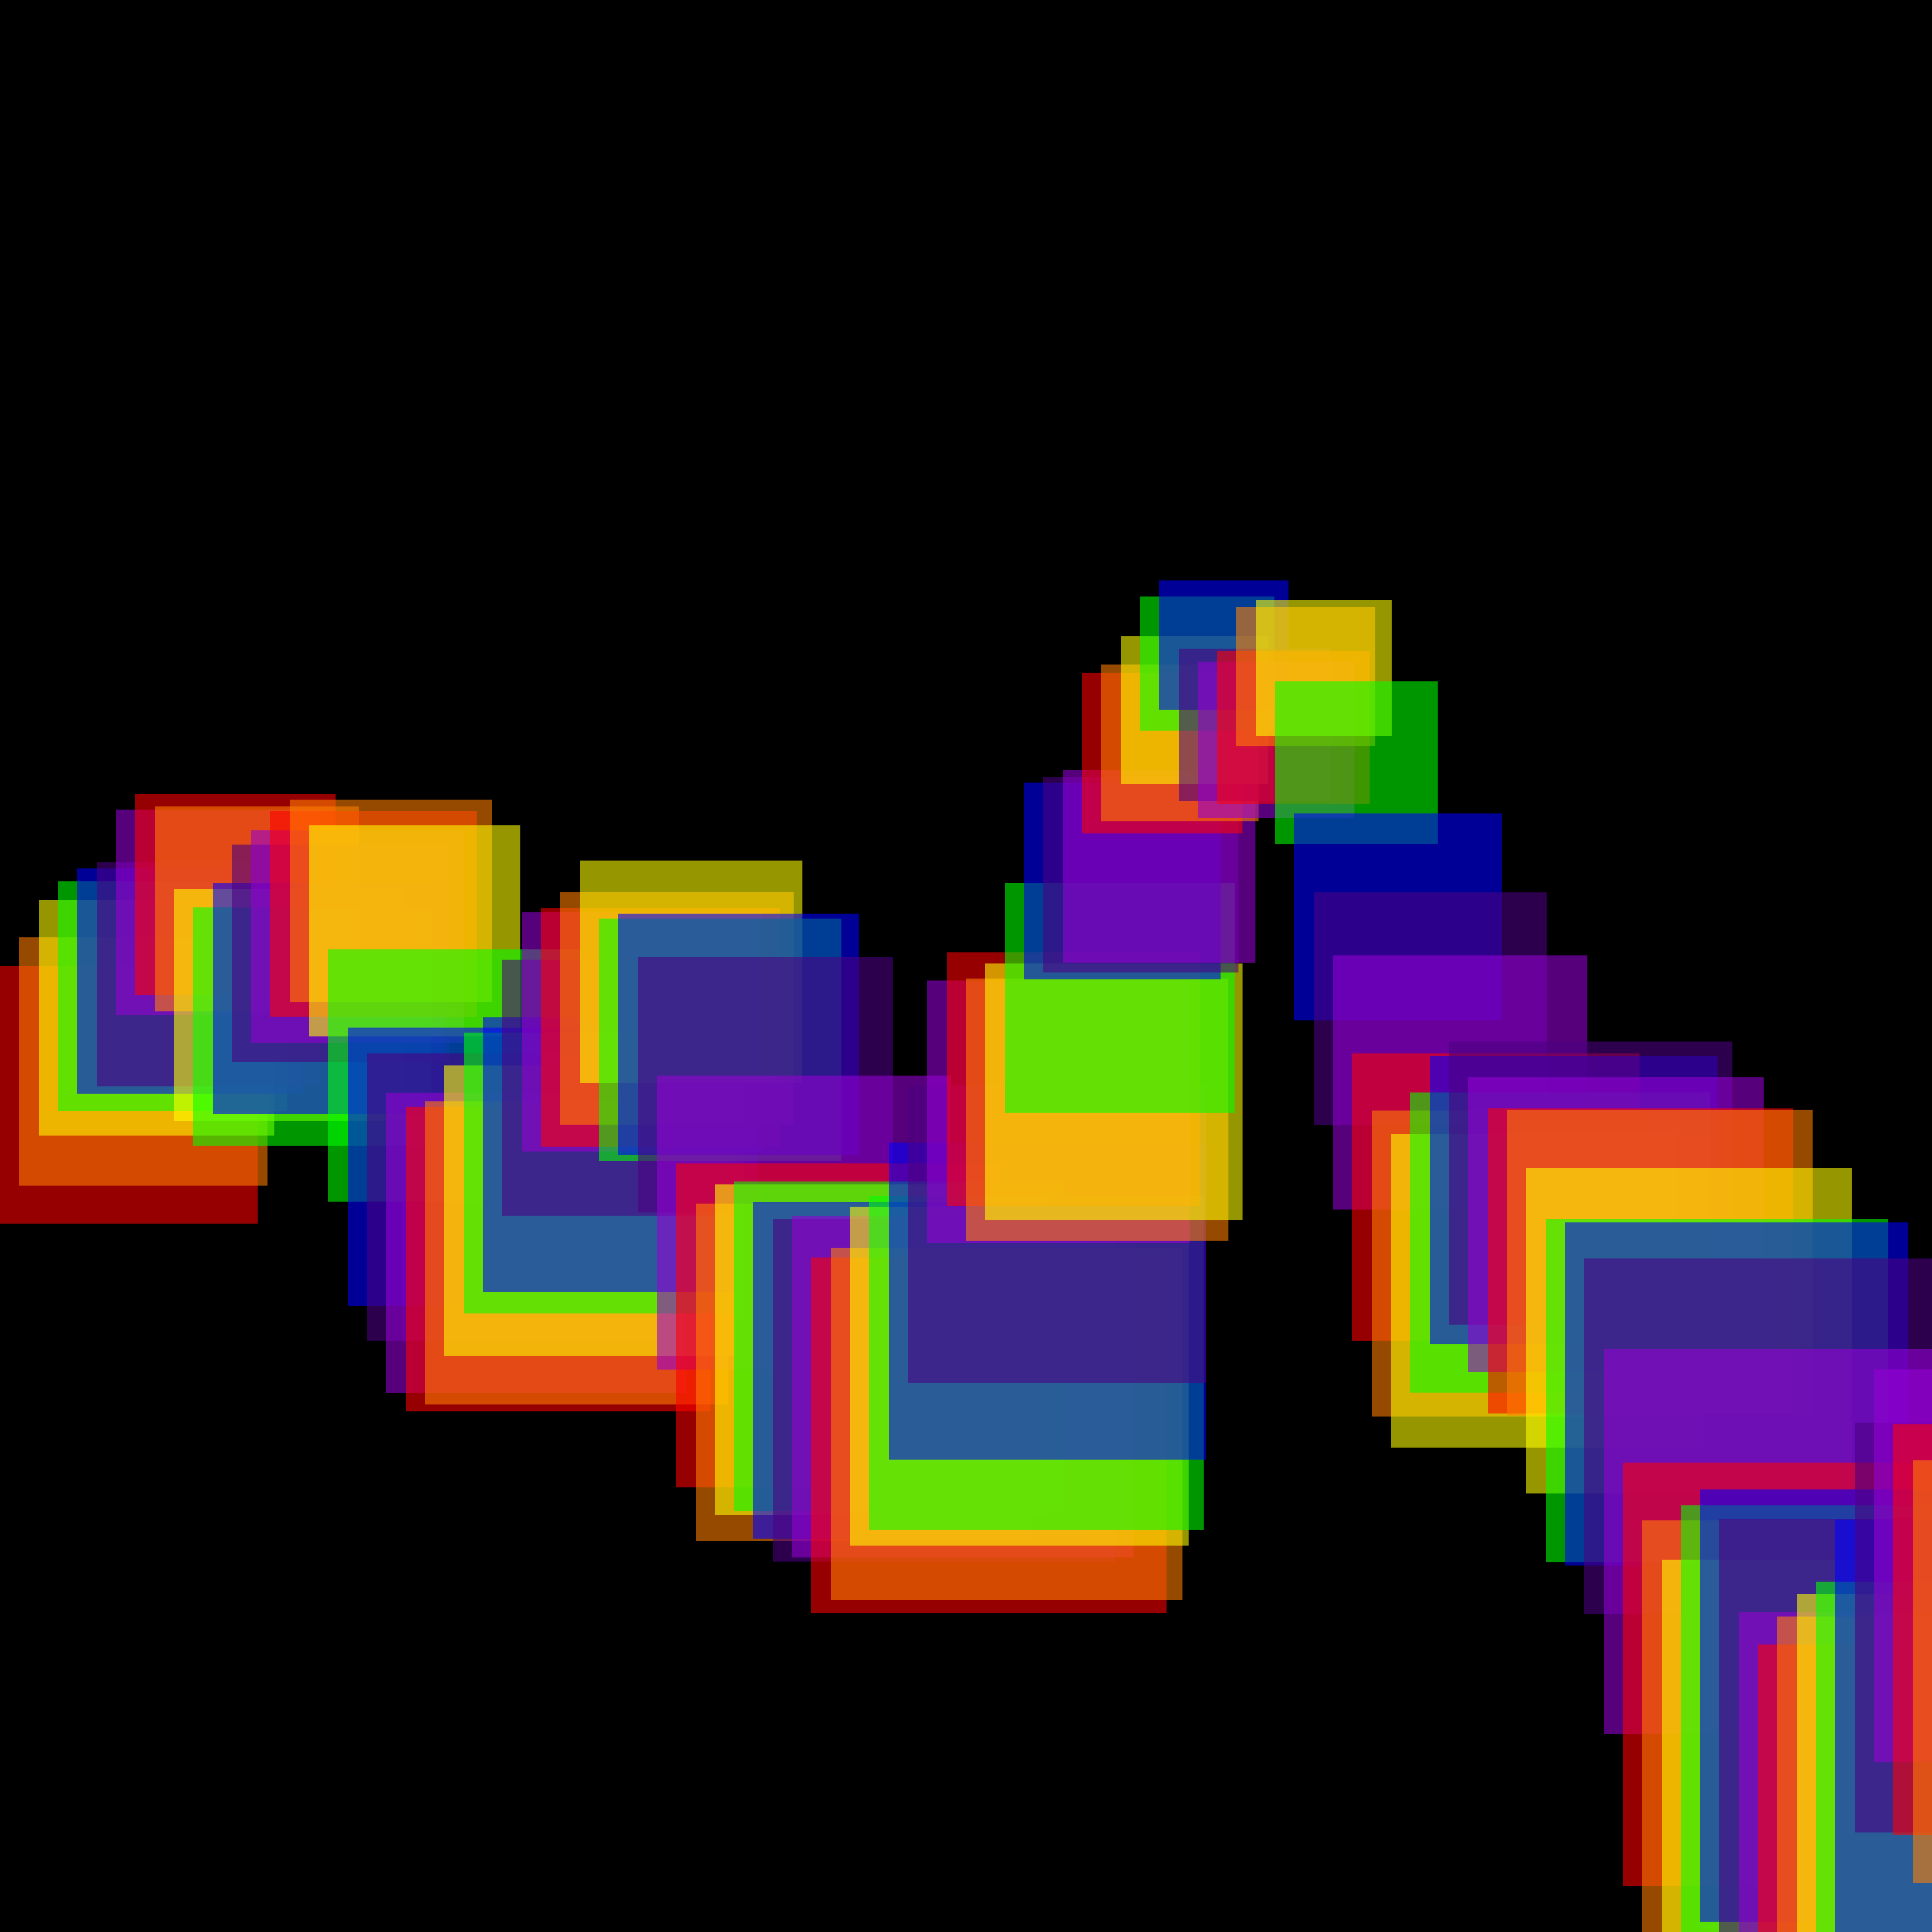 <svg version="1.1" xmlns="http://www.w3.org/2000/svg" xmlns:xlink="http://www.w3.org/1999/xlink" width="600" height="600" viewBox="0 0 600 600"><defs/><g transform="scale(1,1)"><g transform="scale(1,1)"><rect fill="rgb(0,0,0)" stroke="none" x="0" y="0" width="600" height="600" fill-opacity="1"/></g><g><g transform="translate(0,300)"><path fill="rgb(255,0,0)" stroke="none" paint-order="stroke fill markers" d=" M 0 0 L 80.104 0 L 80.104 80.104 L 0 80.104 L 0 0 Z" fill-opacity="0.588"/></g><g transform="translate(6,0)"><g transform="translate(0,291.162)"><path fill="rgb(255,127,0)" stroke="none" paint-order="stroke fill markers" d=" M 0 0 L 77.158 0 L 77.158 77.158 L 0 77.158 L 0 0 Z" fill-opacity="0.588"/></g><g transform="translate(6,0)"><g transform="translate(0,279.452)"><path fill="rgb(255,255,0)" stroke="none" paint-order="stroke fill markers" d=" M 0 0 L 73.255 0 L 73.255 73.255 L 0 73.255 L 0 0 Z" fill-opacity="0.588"/></g><g transform="translate(6,0)"><g transform="translate(0,273.651)"><path fill="rgb(0,255,0)" stroke="none" paint-order="stroke fill markers" d=" M 0 0 L 71.321 0 L 71.321 71.321 L 0 71.321 L 0 0 Z" fill-opacity="0.588"/></g><g transform="translate(6,0)"><g transform="translate(0,269.599)"><path fill="rgb(0,0,255)" stroke="none" paint-order="stroke fill markers" d=" M 0 0 L 69.97 0 L 69.97 69.97 L 0 69.97 L 0 0 Z" fill-opacity="0.588"/></g><g transform="translate(6,0)"><g transform="translate(0,267.872)"><path fill="rgb(75,0,130)" stroke="none" paint-order="stroke fill markers" d=" M 0 0 L 69.395 0 L 69.395 69.395 L 0 69.395 L 0 0 Z" fill-opacity="0.588"/></g><g transform="translate(6,0)"><g transform="translate(0,251.456)"><path fill="rgb(148,0,211)" stroke="none" paint-order="stroke fill markers" d=" M 0 0 L 63.923 0 L 63.923 63.923 L 0 63.923 L 0 0 Z" fill-opacity="0.588"/></g><g transform="translate(6,0)"><g transform="translate(0,246.629)"><path fill="rgb(255,0,0)" stroke="none" paint-order="stroke fill markers" d=" M 0 0 L 62.314 0 L 62.314 62.314 L 0 62.314 L 0 0 Z" fill-opacity="0.588"/></g><g transform="translate(6,0)"><g transform="translate(0,250.408)"><path fill="rgb(255,127,0)" stroke="none" paint-order="stroke fill markers" d=" M 0 0 L 63.573 0 L 63.573 63.573 L 0 63.573 L 0 0 Z" fill-opacity="0.588"/></g><g transform="translate(6,0)"><g transform="translate(0,276.039)"><path fill="rgb(255,255,0)" stroke="none" paint-order="stroke fill markers" d=" M 0 0 L 72.117 0 L 72.117 72.117 L 0 72.117 L 0 0 Z" fill-opacity="0.588"/></g><g transform="translate(6,0)"><g transform="translate(0,281.836)"><path fill="rgb(0,255,0)" stroke="none" paint-order="stroke fill markers" d=" M 0 0 L 74.049 0 L 74.049 74.049 L 0 74.049 L 0 0 Z" fill-opacity="0.588"/></g><g transform="translate(6,0)"><g transform="translate(0,274.327)"><path fill="rgb(0,0,255)" stroke="none" paint-order="stroke fill markers" d=" M 0 0 L 71.546 0 L 71.546 71.546 L 0 71.546 L 0 0 Z" fill-opacity="0.588"/></g><g transform="translate(6,0)"><g transform="translate(0,262.237)"><path fill="rgb(75,0,130)" stroke="none" paint-order="stroke fill markers" d=" M 0 0 L 67.516 0 L 67.516 67.516 L 0 67.516 L 0 0 Z" fill-opacity="0.588"/></g><g transform="translate(6,0)"><g transform="translate(0,257.799)"><path fill="rgb(148,0,211)" stroke="none" paint-order="stroke fill markers" d=" M 0 0 L 66.037 0 L 66.037 66.037 L 0 66.037 L 0 0 Z" fill-opacity="0.588"/></g><g transform="translate(6,0)"><g transform="translate(0,251.78)"><path fill="rgb(255,0,0)" stroke="none" paint-order="stroke fill markers" d=" M 0 0 L 64.031 0 L 64.031 64.031 L 0 64.031 L 0 0 Z" fill-opacity="0.588"/></g><g transform="translate(6,0)"><g transform="translate(0,248.34)"><path fill="rgb(255,127,0)" stroke="none" paint-order="stroke fill markers" d=" M 0 0 L 62.884 0 L 62.884 62.884 L 0 62.884 L 0 0 Z" fill-opacity="0.588"/></g><g transform="translate(6,0)"><g transform="translate(0,256.363)"><path fill="rgb(255,255,0)" stroke="none" paint-order="stroke fill markers" d=" M 0 0 L 65.558 0 L 65.558 65.558 L 0 65.558 L 0 0 Z" fill-opacity="0.588"/></g><g transform="translate(6,0)"><g transform="translate(0,294.78)"><path fill="rgb(0,255,0)" stroke="none" paint-order="stroke fill markers" d=" M 0 0 L 78.364 0 L 78.364 78.364 L 0 78.364 L 0 0 Z" fill-opacity="0.588"/></g><g transform="translate(6,0)"><g transform="translate(0,319.118)"><path fill="rgb(0,0,255)" stroke="none" paint-order="stroke fill markers" d=" M 0 0 L 86.477 0 L 86.477 86.477 L 0 86.477 L 0 0 Z" fill-opacity="0.588"/></g><g transform="translate(6,0)"><g transform="translate(0,327.195)"><path fill="rgb(75,0,130)" stroke="none" paint-order="stroke fill markers" d=" M 0 0 L 89.169 0 L 89.169 89.169 L 0 89.169 L 0 0 Z" fill-opacity="0.588"/></g><g transform="translate(6,0)"><g transform="translate(0,339.318)"><path fill="rgb(148,0,211)" stroke="none" paint-order="stroke fill markers" d=" M 0 0 L 93.21 0 L 93.21 93.21 L 0 93.21 L 0 0 Z" fill-opacity="0.588"/></g><g transform="translate(6,0)"><g transform="translate(0,343.646)"><path fill="rgb(255,0,0)" stroke="none" paint-order="stroke fill markers" d=" M 0 0 L 94.653 0 L 94.653 94.653 L 0 94.653 L 0 0 Z" fill-opacity="0.588"/></g><g transform="translate(6,0)"><g transform="translate(0,342.056)"><path fill="rgb(255,127,0)" stroke="none" paint-order="stroke fill markers" d=" M 0 0 L 94.123 0 L 94.123 94.123 L 0 94.123 L 0 0 Z" fill-opacity="0.588"/></g><g transform="translate(6,0)"><g transform="translate(0,330.814)"><path fill="rgb(255,255,0)" stroke="none" paint-order="stroke fill markers" d=" M 0 0 L 90.375 0 L 90.375 90.375 L 0 90.375 L 0 0 Z" fill-opacity="0.588"/></g><g transform="translate(6,0)"><g transform="translate(0,320.815)"><path fill="rgb(0,255,0)" stroke="none" paint-order="stroke fill markers" d=" M 0 0 L 87.042 0 L 87.042 87.042 L 0 87.042 L 0 0 Z" fill-opacity="0.588"/></g><g transform="translate(6,0)"><g transform="translate(0,315.881)"><path fill="rgb(0,0,255)" stroke="none" paint-order="stroke fill markers" d=" M 0 0 L 85.398 0 L 85.398 85.398 L 0 85.398 L 0 0 Z" fill-opacity="0.588"/></g><g transform="translate(6,0)"><g transform="translate(0,298.036)"><path fill="rgb(75,0,130)" stroke="none" paint-order="stroke fill markers" d=" M 0 0 L 79.449 0 L 79.449 79.449 L 0 79.449 L 0 0 Z" fill-opacity="0.588"/></g><g transform="translate(6,0)"><g transform="translate(0,283.226)"><path fill="rgb(148,0,211)" stroke="none" paint-order="stroke fill markers" d=" M 0 0 L 74.513 0 L 74.513 74.513 L 0 74.513 L 0 0 Z" fill-opacity="0.588"/></g><g transform="translate(6,0)"><g transform="translate(0,282.017)"><path fill="rgb(255,0,0)" stroke="none" paint-order="stroke fill markers" d=" M 0 0 L 74.11 0 L 74.11 74.11 L 0 74.11 L 0 0 Z" fill-opacity="0.588"/></g><g transform="translate(6,0)"><g transform="translate(0,276.969)"><path fill="rgb(255,127,0)" stroke="none" paint-order="stroke fill markers" d=" M 0 0 L 72.427 0 L 72.427 72.427 L 0 72.427 L 0 0 Z" fill-opacity="0.588"/></g><g transform="translate(6,0)"><g transform="translate(0,267.265)"><path fill="rgb(255,255,0)" stroke="none" paint-order="stroke fill markers" d=" M 0 0 L 69.192 0 L 69.192 69.192 L 0 69.192 L 0 0 Z" fill-opacity="0.588"/></g><g transform="translate(6,0)"><g transform="translate(0,285.279)"><path fill="rgb(0,255,0)" stroke="none" paint-order="stroke fill markers" d=" M 0 0 L 75.197 0 L 75.197 75.197 L 0 75.197 L 0 0 Z" fill-opacity="0.588"/></g><g transform="translate(6,0)"><g transform="translate(0,283.871)"><path fill="rgb(0,0,255)" stroke="none" paint-order="stroke fill markers" d=" M 0 0 L 74.728 0 L 74.728 74.728 L 0 74.728 L 0 0 Z" fill-opacity="0.588"/></g><g transform="translate(6,0)"><g transform="translate(0,297.226)"><path fill="rgb(75,0,130)" stroke="none" paint-order="stroke fill markers" d=" M 0 0 L 79.179 0 L 79.179 79.179 L 0 79.179 L 0 0 Z" fill-opacity="0.588"/></g><g transform="translate(6,0)"><g transform="translate(0,334.002)"><path fill="rgb(148,0,211)" stroke="none" paint-order="stroke fill markers" d=" M 0 0 L 91.438 0 L 91.438 91.438 L 0 91.438 L 0 0 Z" fill-opacity="0.588"/></g><g transform="translate(6,0)"><g transform="translate(0,361.286)"><path fill="rgb(255,0,0)" stroke="none" paint-order="stroke fill markers" d=" M 0 0 L 100.533 0 L 100.533 100.533 L 0 100.533 L 0 0 Z" fill-opacity="0.588"/></g><g transform="translate(6,0)"><g transform="translate(0,373.847)"><path fill="rgb(255,127,0)" stroke="none" paint-order="stroke fill markers" d=" M 0 0 L 104.72 0 L 104.72 104.72 L 0 104.72 L 0 0 Z" fill-opacity="0.588"/></g><g transform="translate(6,0)"><g transform="translate(0,367.759)"><path fill="rgb(255,255,0)" stroke="none" paint-order="stroke fill markers" d=" M 0 0 L 102.69 0 L 102.69 102.69 L 0 102.69 L 0 0 Z" fill-opacity="0.588"/></g><g transform="translate(6,0)"><g transform="translate(0,366.824)"><path fill="rgb(0,255,0)" stroke="none" paint-order="stroke fill markers" d=" M 0 0 L 102.379 0 L 102.379 102.379 L 0 102.379 L 0 0 Z" fill-opacity="0.588"/></g><g transform="translate(6,0)"><g transform="translate(0,373.273)"><path fill="rgb(0,0,255)" stroke="none" paint-order="stroke fill markers" d=" M 0 0 L 104.528 0 L 104.528 104.528 L 0 104.528 L 0 0 Z" fill-opacity="0.588"/></g><g transform="translate(6,0)"><g transform="translate(0,378.64)"><path fill="rgb(75,0,130)" stroke="none" paint-order="stroke fill markers" d=" M 0 0 L 106.317 0 L 106.317 106.317 L 0 106.317 L 0 0 Z" fill-opacity="0.588"/></g><g transform="translate(6,0)"><g transform="translate(0,377.693)"><path fill="rgb(148,0,211)" stroke="none" paint-order="stroke fill markers" d=" M 0 0 L 106.002 0 L 106.002 106.002 L 0 106.002 L 0 0 Z" fill-opacity="0.588"/></g><g transform="translate(6,0)"><g transform="translate(0,390.595)"><path fill="rgb(255,0,0)" stroke="none" paint-order="stroke fill markers" d=" M 0 0 L 110.302 0 L 110.302 110.302 L 0 110.302 L 0 0 Z" fill-opacity="0.588"/></g><g transform="translate(6,0)"><g transform="translate(0,387.592)"><path fill="rgb(255,127,0)" stroke="none" paint-order="stroke fill markers" d=" M 0 0 L 109.302 0 L 109.302 109.302 L 0 109.302 L 0 0 Z" fill-opacity="0.588"/></g><g transform="translate(6,0)"><g transform="translate(0,374.862)"><path fill="rgb(255,255,0)" stroke="none" paint-order="stroke fill markers" d=" M 0 0 L 105.058 0 L 105.058 105.058 L 0 105.058 L 0 0 Z" fill-opacity="0.588"/></g><g transform="translate(6,0)"><g transform="translate(0,371.313)"><path fill="rgb(0,255,0)" stroke="none" paint-order="stroke fill markers" d=" M 0 0 L 103.875 0 L 103.875 103.875 L 0 103.875 L 0 0 Z" fill-opacity="0.588"/></g><g transform="translate(6,0)"><g transform="translate(0,354.892)"><path fill="rgb(0,0,255)" stroke="none" paint-order="stroke fill markers" d=" M 0 0 L 98.401 0 L 98.401 98.401 L 0 98.401 L 0 0 Z" fill-opacity="0.588"/></g><g transform="translate(6,0)"><g transform="translate(0,337.021)"><path fill="rgb(75,0,130)" stroke="none" paint-order="stroke fill markers" d=" M 0 0 L 92.444 0 L 92.444 92.444 L 0 92.444 L 0 0 Z" fill-opacity="0.588"/></g><g transform="translate(6,0)"><g transform="translate(0,304.431)"><path fill="rgb(148,0,211)" stroke="none" paint-order="stroke fill markers" d=" M 0 0 L 81.581 0 L 81.581 81.581 L 0 81.581 L 0 0 Z" fill-opacity="0.588"/></g><g transform="translate(6,0)"><g transform="translate(0,295.747)"><path fill="rgb(255,0,0)" stroke="none" paint-order="stroke fill markers" d=" M 0 0 L 78.686 0 L 78.686 78.686 L 0 78.686 L 0 0 Z" fill-opacity="0.588"/></g><g transform="translate(6,0)"><g transform="translate(0,303.98)"><path fill="rgb(255,127,0)" stroke="none" paint-order="stroke fill markers" d=" M 0 0 L 81.431 0 L 81.431 81.431 L 0 81.431 L 0 0 Z" fill-opacity="0.588"/></g><g transform="translate(6,0)"><g transform="translate(0,299.146)"><path fill="rgb(255,255,0)" stroke="none" paint-order="stroke fill markers" d=" M 0 0 L 79.819 0 L 79.819 79.819 L 0 79.819 L 0 0 Z" fill-opacity="0.588"/></g><g transform="translate(6,0)"><g transform="translate(0,274.105)"><path fill="rgb(0,255,0)" stroke="none" paint-order="stroke fill markers" d=" M 0 0 L 71.472 0 L 71.472 71.472 L 0 71.472 L 0 0 Z" fill-opacity="0.588"/></g><g transform="translate(6,0)"><g transform="translate(0,243.03)"><path fill="rgb(0,0,255)" stroke="none" paint-order="stroke fill markers" d=" M 0 0 L 61.114 0 L 61.114 61.114 L 0 61.114 L 0 0 Z" fill-opacity="0.588"/></g><g transform="translate(6,0)"><g transform="translate(0,241.443)"><path fill="rgb(75,0,130)" stroke="none" paint-order="stroke fill markers" d=" M 0 0 L 60.585 0 L 60.585 60.585 L 0 60.585 L 0 0 Z" fill-opacity="0.588"/></g><g transform="translate(6,0)"><g transform="translate(0,239.176)"><path fill="rgb(148,0,211)" stroke="none" paint-order="stroke fill markers" d=" M 0 0 L 59.829 0 L 59.829 59.829 L 0 59.829 L 0 0 Z" fill-opacity="0.588"/></g><g transform="translate(6,0)"><g transform="translate(0,209.021)"><path fill="rgb(255,0,0)" stroke="none" paint-order="stroke fill markers" d=" M 0 0 L 49.778 0 L 49.778 49.778 L 0 49.778 L 0 0 Z" fill-opacity="0.588"/></g><g transform="translate(6,0)"><g transform="translate(0,206.288)"><path fill="rgb(255,127,0)" stroke="none" paint-order="stroke fill markers" d=" M 0 0 L 48.867 0 L 48.867 48.867 L 0 48.867 L 0 0 Z" fill-opacity="0.588"/></g><g transform="translate(6,0)"><g transform="translate(0,197.535)"><path fill="rgb(255,255,0)" stroke="none" paint-order="stroke fill markers" d=" M 0 0 L 45.949 0 L 45.949 45.949 L 0 45.949 L 0 0 Z" fill-opacity="0.588"/></g><g transform="translate(6,0)"><g transform="translate(0,185.157)"><path fill="rgb(0,255,0)" stroke="none" paint-order="stroke fill markers" d=" M 0 0 L 41.823 0 L 41.823 41.823 L 0 41.823 L 0 0 Z" fill-opacity="0.588"/></g><g transform="translate(6,0)"><g transform="translate(0,180.325)"><path fill="rgb(0,0,255)" stroke="none" paint-order="stroke fill markers" d=" M 0 0 L 40.212 0 L 40.212 40.212 L 0 40.212 L 0 0 Z" fill-opacity="0.588"/></g><g transform="translate(6,0)"><g transform="translate(0,201.548)"><path fill="rgb(75,0,130)" stroke="none" paint-order="stroke fill markers" d=" M 0 0 L 47.287 0 L 47.287 47.287 L 0 47.287 L 0 0 Z" fill-opacity="0.588"/></g><g transform="translate(6,0)"><g transform="translate(0,205.402)"><path fill="rgb(148,0,211)" stroke="none" paint-order="stroke fill markers" d=" M 0 0 L 48.571 0 L 48.571 48.571 L 0 48.571 L 0 0 Z" fill-opacity="0.588"/></g><g transform="translate(6,0)"><g transform="translate(0,202.104)"><path fill="rgb(255,0,0)" stroke="none" paint-order="stroke fill markers" d=" M 0 0 L 47.472 0 L 47.472 47.472 L 0 47.472 L 0 0 Z" fill-opacity="0.588"/></g><g transform="translate(6,0)"><g transform="translate(0,188.634)"><path fill="rgb(255,127,0)" stroke="none" paint-order="stroke fill markers" d=" M 0 0 L 42.982 0 L 42.982 42.982 L 0 42.982 L 0 0 Z" fill-opacity="0.588"/></g><g transform="translate(6,0)"><g transform="translate(0,186.319)"><path fill="rgb(255,255,0)" stroke="none" paint-order="stroke fill markers" d=" M 0 0 L 42.21 0 L 42.21 42.21 L 0 42.21 L 0 0 Z" fill-opacity="0.588"/></g><g transform="translate(6,0)"><g transform="translate(0,211.494)"><path fill="rgb(0,255,0)" stroke="none" paint-order="stroke fill markers" d=" M 0 0 L 50.602 0 L 50.602 50.602 L 0 50.602 L 0 0 Z" fill-opacity="0.588"/></g><g transform="translate(6,0)"><g transform="translate(0,252.576)"><path fill="rgb(0,0,255)" stroke="none" paint-order="stroke fill markers" d=" M 0 0 L 64.296 0 L 64.296 64.296 L 0 64.296 L 0 0 Z" fill-opacity="0.588"/></g><g transform="translate(6,0)"><g transform="translate(0,277.01)"><path fill="rgb(75,0,130)" stroke="none" paint-order="stroke fill markers" d=" M 0 0 L 72.441 0 L 72.441 72.441 L 0 72.441 L 0 0 Z" fill-opacity="0.588"/></g><g transform="translate(6,0)"><g transform="translate(0,296.72)"><path fill="rgb(148,0,211)" stroke="none" paint-order="stroke fill markers" d=" M 0 0 L 79.011 0 L 79.011 79.011 L 0 79.011 L 0 0 Z" fill-opacity="0.588"/></g><g transform="translate(6,0)"><g transform="translate(0,327.208)"><path fill="rgb(255,0,0)" stroke="none" paint-order="stroke fill markers" d=" M 0 0 L 89.173 0 L 89.173 89.173 L 0 89.173 L 0 0 Z" fill-opacity="0.588"/></g><g transform="translate(6,0)"><g transform="translate(0,344.781)"><path fill="rgb(255,127,0)" stroke="none" paint-order="stroke fill markers" d=" M 0 0 L 95.031 0 L 95.031 95.031 L 0 95.031 L 0 0 Z" fill-opacity="0.588"/></g><g transform="translate(6,0)"><g transform="translate(0,352.19)"><path fill="rgb(255,255,0)" stroke="none" paint-order="stroke fill markers" d=" M 0 0 L 97.501 0 L 97.501 97.501 L 0 97.501 L 0 0 Z" fill-opacity="0.588"/></g><g transform="translate(6,0)"><g transform="translate(0,339.231)"><path fill="rgb(0,255,0)" stroke="none" paint-order="stroke fill markers" d=" M 0 0 L 93.181 0 L 93.181 93.181 L 0 93.181 L 0 0 Z" fill-opacity="0.588"/></g><g transform="translate(6,0)"><g transform="translate(0,327.947)"><path fill="rgb(0,0,255)" stroke="none" paint-order="stroke fill markers" d=" M 0 0 L 89.42 0 L 89.42 89.42 L 0 89.42 L 0 0 Z" fill-opacity="0.588"/></g><g transform="translate(6,0)"><g transform="translate(0,323.393)"><path fill="rgb(75,0,130)" stroke="none" paint-order="stroke fill markers" d=" M 0 0 L 87.902 0 L 87.902 87.902 L 0 87.902 L 0 0 Z" fill-opacity="0.588"/></g><g transform="translate(6,0)"><g transform="translate(0,334.582)"><path fill="rgb(148,0,211)" stroke="none" paint-order="stroke fill markers" d=" M 0 0 L 91.631 0 L 91.631 91.631 L 0 91.631 L 0 0 Z" fill-opacity="0.588"/></g><g transform="translate(6,0)"><g transform="translate(0,344.224)"><path fill="rgb(255,0,0)" stroke="none" paint-order="stroke fill markers" d=" M 0 0 L 94.845 0 L 94.845 94.845 L 0 94.845 L 0 0 Z" fill-opacity="0.588"/></g><g transform="translate(6,0)"><g transform="translate(0,344.617)"><path fill="rgb(255,127,0)" stroke="none" paint-order="stroke fill markers" d=" M 0 0 L 94.976 0 L 94.976 94.976 L 0 94.976 L 0 0 Z" fill-opacity="0.588"/></g><g transform="translate(6,0)"><g transform="translate(0,362.761)"><path fill="rgb(255,255,0)" stroke="none" paint-order="stroke fill markers" d=" M 0 0 L 101.024 0 L 101.024 101.024 L 0 101.024 L 0 0 Z" fill-opacity="0.588"/></g><g transform="translate(6,0)"><g transform="translate(0,378.715)"><path fill="rgb(0,255,0)" stroke="none" paint-order="stroke fill markers" d=" M 0 0 L 106.342 0 L 106.342 106.342 L 0 106.342 L 0 0 Z" fill-opacity="0.588"/></g><g transform="translate(6,0)"><g transform="translate(0,379.508)"><path fill="rgb(0,0,255)" stroke="none" paint-order="stroke fill markers" d=" M 0 0 L 106.607 0 L 106.607 106.607 L 0 106.607 L 0 0 Z" fill-opacity="0.588"/></g><g transform="translate(6,0)"><g transform="translate(0,390.818)"><path fill="rgb(75,0,130)" stroke="none" paint-order="stroke fill markers" d=" M 0 0 L 110.377 0 L 110.377 110.377 L 0 110.377 L 0 0 Z" fill-opacity="0.588"/></g><g transform="translate(6,0)"><g transform="translate(0,418.84)"><path fill="rgb(148,0,211)" stroke="none" paint-order="stroke fill markers" d=" M 0 0 L 119.717 0 L 119.717 119.717 L 0 119.717 L 0 0 Z" fill-opacity="0.588"/></g><g transform="translate(6,0)"><g transform="translate(0,454.24)"><path fill="rgb(255,0,0)" stroke="none" paint-order="stroke fill markers" d=" M 0 0 L 131.517 0 L 131.517 131.517 L 0 131.517 L 0 0 Z" fill-opacity="0.588"/></g><g transform="translate(6,0)"><g transform="translate(0,472.151)"><path fill="rgb(255,127,0)" stroke="none" paint-order="stroke fill markers" d=" M 0 0 L 137.488 0 L 137.488 137.488 L 0 137.488 L 0 0 Z" fill-opacity="0.588"/></g><g transform="translate(6,0)"><g transform="translate(0,484.273)"><path fill="rgb(255,255,0)" stroke="none" paint-order="stroke fill markers" d=" M 0 0 L 141.528 0 L 141.528 141.528 L 0 141.528 L 0 0 Z" fill-opacity="0.588"/></g><g transform="translate(6,0)"><g transform="translate(0,467.57)"><path fill="rgb(0,255,0)" stroke="none" paint-order="stroke fill markers" d=" M 0 0 L 135.961 0 L 135.961 135.961 L 0 135.961 L 0 0 Z" fill-opacity="0.588"/></g><g transform="translate(6,0)"><g transform="translate(0,462.566)"><path fill="rgb(0,0,255)" stroke="none" paint-order="stroke fill markers" d=" M 0 0 L 134.293 0 L 134.293 134.293 L 0 134.293 L 0 0 Z" fill-opacity="0.588"/></g><g transform="translate(6,0)"><g transform="translate(0,471.767)"><path fill="rgb(75,0,130)" stroke="none" paint-order="stroke fill markers" d=" M 0 0 L 137.36 0 L 137.36 137.36 L 0 137.36 L 0 0 Z" fill-opacity="0.588"/></g><g transform="translate(6,0)"><g transform="translate(0,500.645)"><path fill="rgb(148,0,211)" stroke="none" paint-order="stroke fill markers" d=" M 0 0 L 146.986 0 L 146.986 146.986 L 0 146.986 L 0 0 Z" fill-opacity="0.588"/></g><g transform="translate(6,0)"><g transform="translate(0,510.594)"><path fill="rgb(255,0,0)" stroke="none" paint-order="stroke fill markers" d=" M 0 0 L 150.302 0 L 150.302 150.302 L 0 150.302 L 0 0 Z" fill-opacity="0.588"/></g><g transform="translate(6,0)"><g transform="translate(0,501.965)"><path fill="rgb(255,127,0)" stroke="none" paint-order="stroke fill markers" d=" M 0 0 L 147.426 0 L 147.426 147.426 L 0 147.426 L 0 0 Z" fill-opacity="0.588"/></g><g transform="translate(6,0)"><g transform="translate(0,495.114)"><path fill="rgb(255,255,0)" stroke="none" paint-order="stroke fill markers" d=" M 0 0 L 145.142 0 L 145.142 145.142 L 0 145.142 L 0 0 Z" fill-opacity="0.588"/></g><g transform="translate(6,0)"><g transform="translate(0,491.237)"><path fill="rgb(0,255,0)" stroke="none" paint-order="stroke fill markers" d=" M 0 0 L 143.85 0 L 143.85 143.85 L 0 143.85 L 0 0 Z" fill-opacity="0.588"/></g><g transform="translate(6,0)"><g transform="translate(0,471.975)"><path fill="rgb(0,0,255)" stroke="none" paint-order="stroke fill markers" d=" M 0 0 L 137.429 0 L 137.429 137.429 L 0 137.429 L 0 0 Z" fill-opacity="0.588"/></g><g transform="translate(6,0)"><g transform="translate(0,441.789)"><path fill="rgb(75,0,130)" stroke="none" paint-order="stroke fill markers" d=" M 0 0 L 127.367 0 L 127.367 127.367 L 0 127.367 L 0 0 Z" fill-opacity="0.588"/></g><g transform="translate(6,0)"><g transform="translate(0,425.343)"><path fill="rgb(148,0,211)" stroke="none" paint-order="stroke fill markers" d=" M 0 0 L 121.885 0 L 121.885 121.885 L 0 121.885 L 0 0 Z" fill-opacity="0.588"/></g><g transform="translate(6,0)"><g transform="translate(0,442.359)"><path fill="rgb(255,0,0)" stroke="none" paint-order="stroke fill markers" d=" M 0 0 L 127.557 0 L 127.557 127.557 L 0 127.557 L 0 0 Z" fill-opacity="0.588"/></g><g transform="translate(6,0)"><g transform="translate(0,453.407)"><path fill="rgb(255,127,0)" stroke="none" paint-order="stroke fill markers" d=" M 0 0 L 131.24 0 L 131.24 131.24 L 0 131.24 L 0 0 Z" fill-opacity="0.588"/></g><g transform="translate(6,0)"/></g></g></g></g></g></g></g></g></g></g></g></g></g></g></g></g></g></g></g></g></g></g></g></g></g></g></g></g></g></g></g></g></g></g></g></g></g></g></g></g></g></g></g></g></g></g></g></g></g></g></g></g></g></g></g></g></g></g></g></g></g></g></g></g></g></g></g></g></g></g></g></g></g></g></g></g></g></g></g></g></g></g></g></g></g></g></g></g></g></g></g></g></g></g></g></g></g></g></g></g></g></svg>